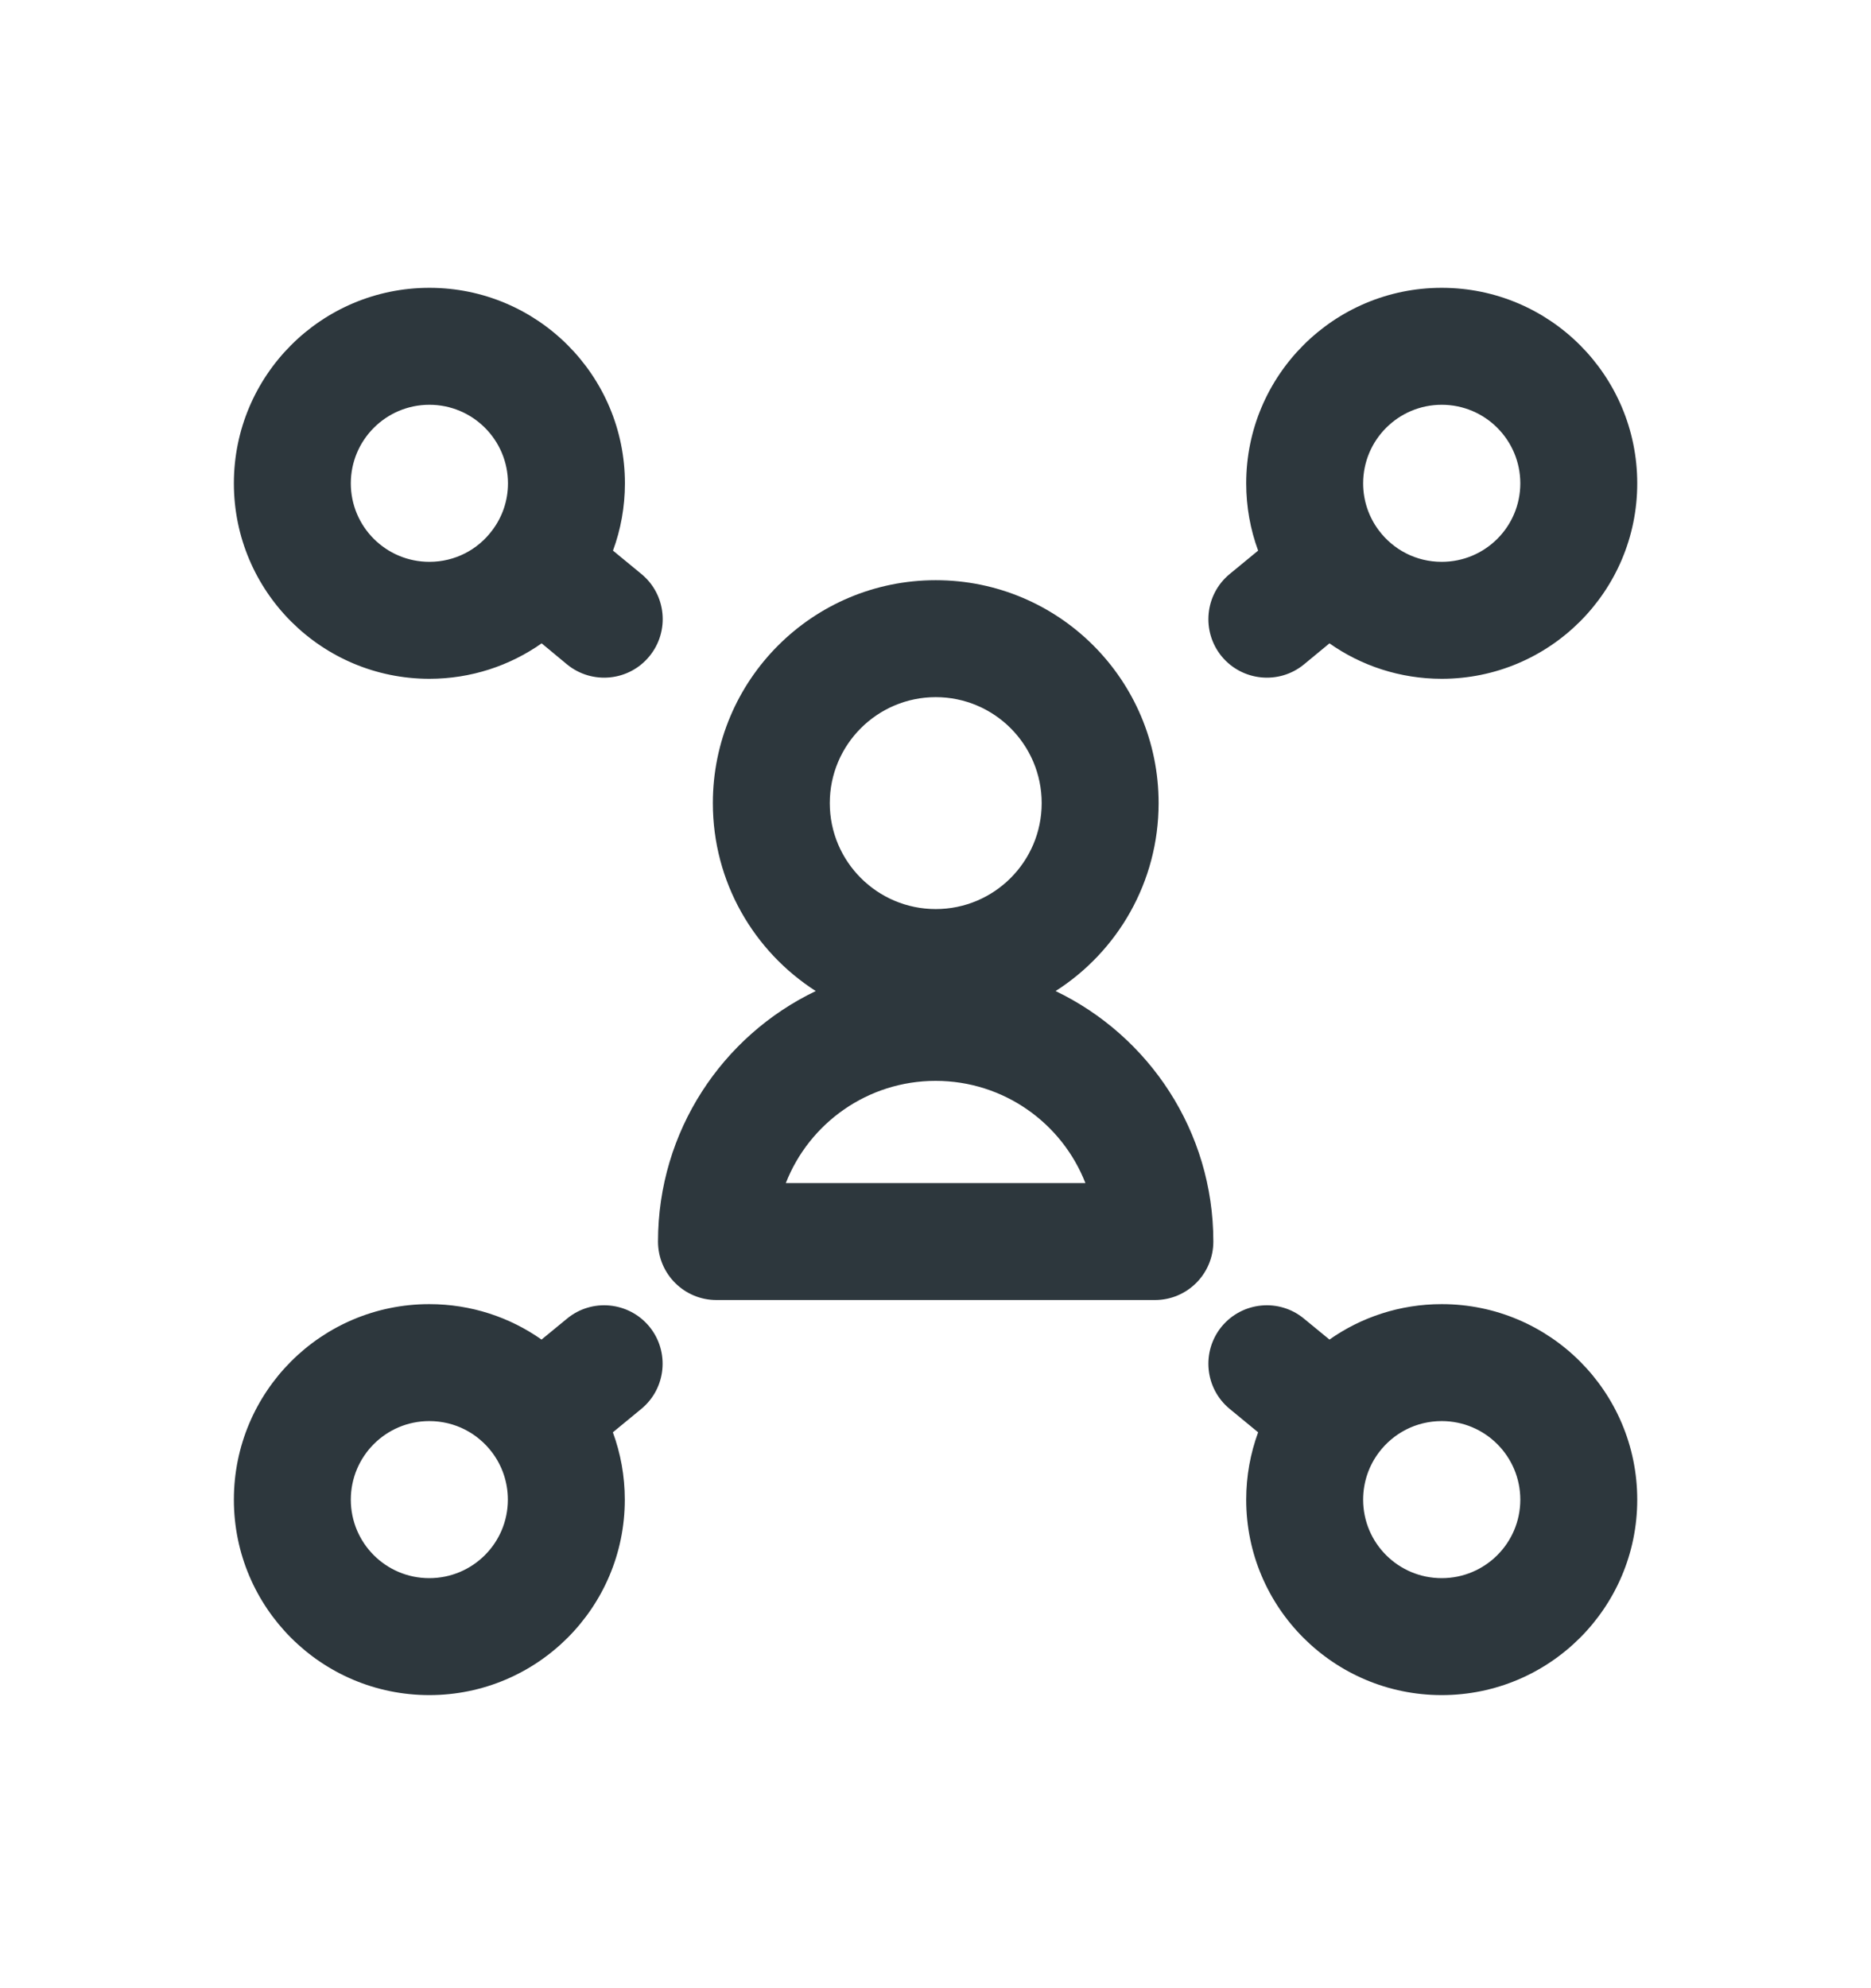 <svg width="16" height="17" viewBox="0 0 16 17" fill="none" xmlns="http://www.w3.org/2000/svg">
<path fill-rule="evenodd" clip-rule="evenodd" d="M5.344 4.133C5.344 3.209 4.595 2.461 3.672 2.461C2.749 2.461 2 3.209 2 4.133C2 5.056 2.749 5.804 3.672 5.804C4.029 5.804 4.36 5.692 4.632 5.501L4.849 5.681C5.063 5.856 5.378 5.825 5.553 5.612C5.729 5.398 5.698 5.083 5.485 4.908L5.242 4.708C5.308 4.529 5.344 4.335 5.344 4.133ZM3.672 3.461C4.043 3.461 4.344 3.762 4.344 4.133C4.344 4.284 4.294 4.423 4.209 4.535C4.086 4.7 3.891 4.804 3.672 4.804C3.301 4.804 3 4.504 3 4.133C3 3.762 3.301 3.461 3.672 3.461Z" fill="#2D373D"/>
<path fill-rule="evenodd" clip-rule="evenodd" d="M8.002 4.961C6.949 4.961 6.096 5.814 6.096 6.867C6.096 7.542 6.447 8.135 6.976 8.474C6.178 8.856 5.627 9.672 5.627 10.616C5.627 10.893 5.851 11.116 6.127 11.116H9.876C10.152 11.116 10.376 10.893 10.376 10.616C10.376 9.672 9.825 8.857 9.027 8.474C9.557 8.136 9.908 7.542 9.908 6.867C9.908 5.814 9.055 4.961 8.002 4.961ZM7.096 6.867C7.096 6.367 7.502 5.961 8.002 5.961C8.502 5.961 8.908 6.367 8.908 6.867C8.908 7.367 8.502 7.773 8.002 7.773C7.502 7.773 7.096 7.367 7.096 6.867ZM8.001 9.242C8.584 9.242 9.082 9.604 9.282 10.116H6.72C6.92 9.604 7.419 9.242 8.001 9.242Z" fill="#2D373D"/>
<path fill-rule="evenodd" clip-rule="evenodd" d="M5.343 12.823C5.343 13.746 4.594 14.494 3.671 14.494C2.748 14.494 2 13.746 2 12.823C2 11.899 2.748 11.151 3.671 11.151C4.028 11.151 4.36 11.263 4.631 11.454L4.849 11.275C5.062 11.099 5.377 11.13 5.553 11.343C5.728 11.557 5.697 11.872 5.484 12.047L5.241 12.247C5.307 12.427 5.343 12.62 5.343 12.823ZM3.671 13.494C4.042 13.494 4.343 13.194 4.343 12.823C4.343 12.671 4.293 12.532 4.209 12.42C4.085 12.255 3.891 12.151 3.671 12.151C3.3 12.151 3 12.452 3 12.823C3 13.194 3.3 13.494 3.671 13.494Z" fill="#2D373D"/>
<path fill-rule="evenodd" clip-rule="evenodd" d="M12.329 14.494C11.406 14.494 10.657 13.746 10.657 12.823C10.657 12.62 10.693 12.427 10.759 12.247L10.516 12.047C10.303 11.872 10.272 11.557 10.447 11.343C10.623 11.13 10.938 11.099 11.151 11.275L11.369 11.454C11.64 11.263 11.972 11.151 12.329 11.151C13.252 11.151 14.001 11.899 14.001 12.823C14.001 13.746 13.252 14.494 12.329 14.494ZM11.657 12.823C11.657 13.194 11.958 13.494 12.329 13.494C12.7 13.494 13.001 13.194 13.001 12.823C13.001 12.452 12.7 12.151 12.329 12.151C12.109 12.151 11.915 12.255 11.791 12.42C11.707 12.532 11.657 12.671 11.657 12.823Z" fill="#2D373D"/>
<path fill-rule="evenodd" clip-rule="evenodd" d="M12.329 2.461C11.406 2.461 10.657 3.209 10.657 4.133C10.657 4.335 10.693 4.529 10.759 4.708L10.516 4.908C10.303 5.083 10.272 5.398 10.447 5.612C10.623 5.825 10.938 5.856 11.151 5.681L11.369 5.501C11.64 5.692 11.972 5.804 12.329 5.804C13.252 5.804 14.001 5.056 14.001 4.133C14.001 3.209 13.252 2.461 12.329 2.461ZM11.657 4.133C11.657 3.762 11.958 3.461 12.329 3.461C12.7 3.461 13.001 3.762 13.001 4.133C13.001 4.504 12.7 4.804 12.329 4.804C12.109 4.804 11.915 4.7 11.791 4.535C11.707 4.423 11.657 4.284 11.657 4.133Z" fill="#2D373D"/>
</svg>
